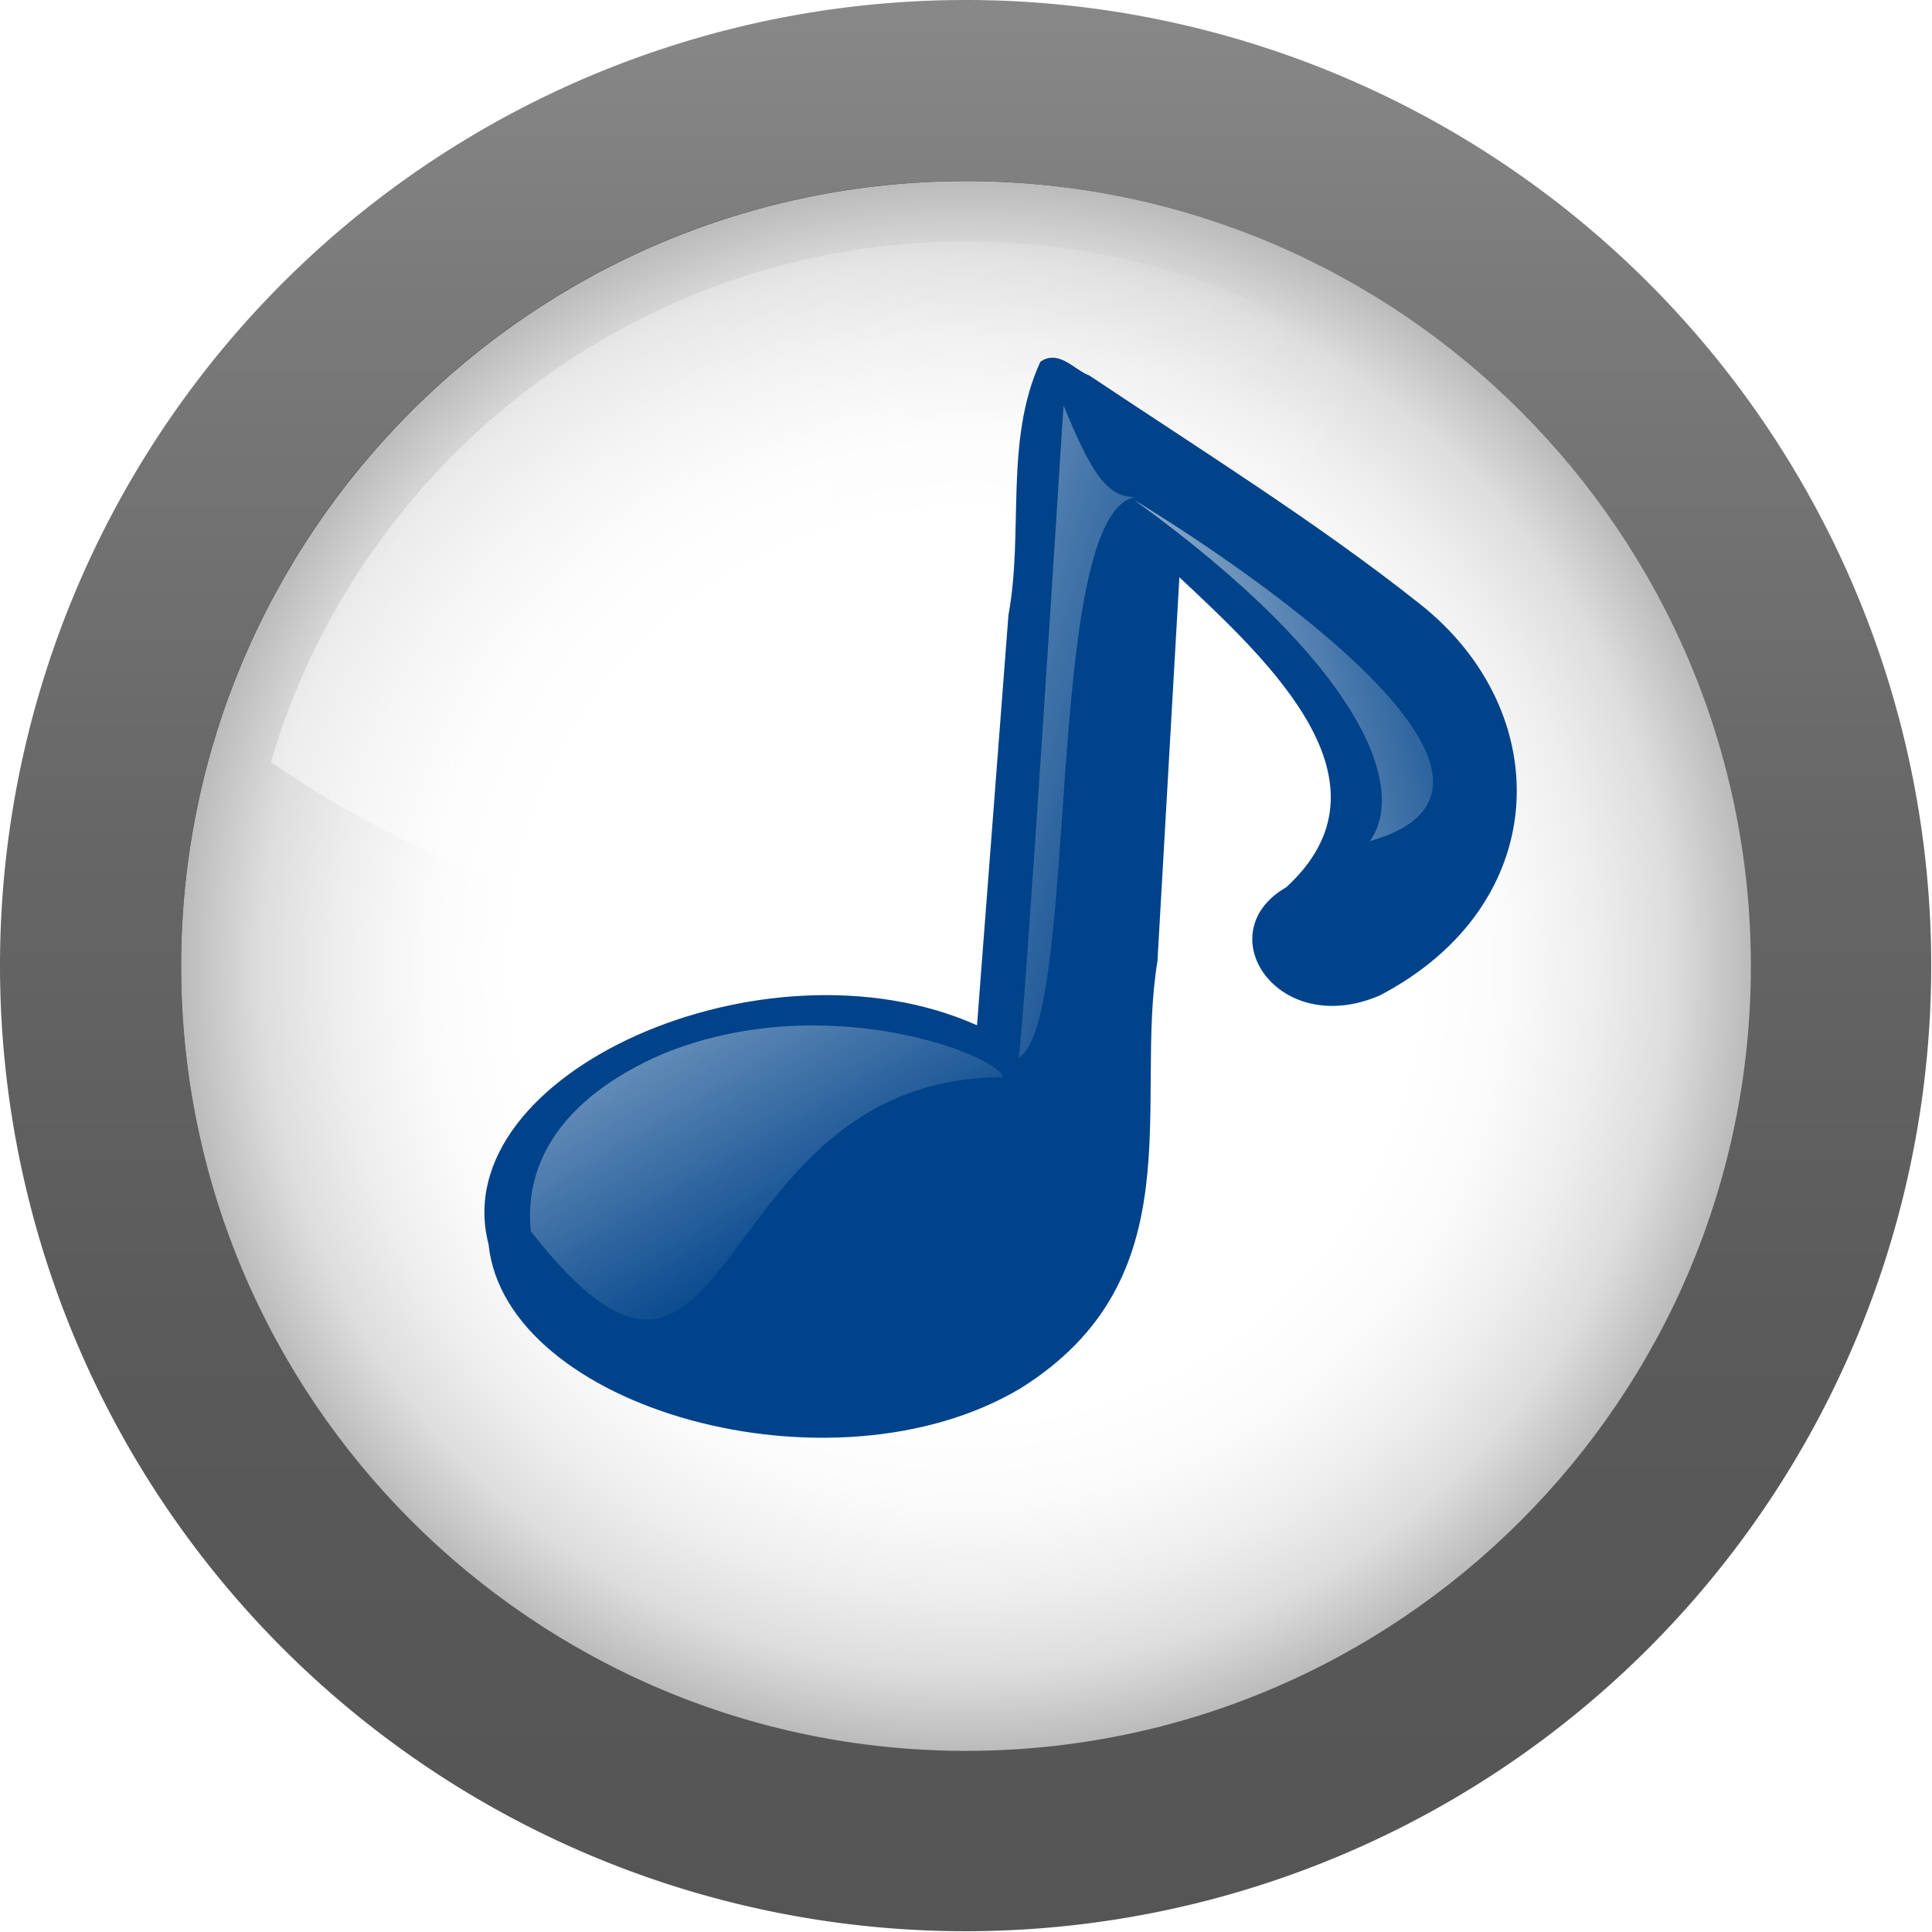 <svg viewBox="0 0 128 128" xmlns="http://www.w3.org/2000/svg" xmlns:xlink="http://www.w3.org/1999/xlink">
<defs>
<filter id="AI_Sfocatura_4">
<feGaussianBlur stdDeviation="4"/>
</filter>
<linearGradient gradientUnits="userSpaceOnUse" id="linearGradient3242" x1="17.949" x2="110.052">
<stop offset="0" stop-color="#fff"/>
<stop offset=".8" stop-color="#fff" stop-opacity="0"/>
</linearGradient>
<linearGradient gradientUnits="userSpaceOnUse" id="linearGradient3251" x2="0" y1="116" y2=".001">
<stop offset="0" stop-color="#555"/>
<stop offset=".274" stop-color="#595959"/>
<stop offset=".562" stop-color="#666"/>
<stop offset=".856" stop-color="#7b7b7b"/>
<stop offset="1" stop-color="#888"/>
</linearGradient>
<linearGradient id="linearGradient3579">
<stop offset="0" stop-color="#fff"/>
<stop offset="1" stop-color="#fff" stop-opacity="0"/>
</linearGradient>
<linearGradient gradientTransform="matrix(1.269,-.132,.081,.78,0,0)" gradientUnits="userSpaceOnUse" id="linearGradient10462" x1="-19.04" x2="15.224" xlink:href="#linearGradient3579" y1="52.714" y2="111.339"/>
<linearGradient gradientTransform="matrix(.605,-.063,.17,1.637,0,0)" gradientUnits="userSpaceOnUse" id="linearGradient10464" x1="71.088" x2="97.343" xlink:href="#linearGradient3579" y1="-6.621" y2="37.164"/>
<linearGradient gradientTransform="scale(.583,1.715)" gradientUnits="userSpaceOnUse" id="linearGradient13837" x1="95.225" x2="156.68" xlink:href="#linearGradient3579" y1="4.425" y2="20.793"/>
<radialGradient cx="64" cy="64" gradientUnits="userSpaceOnUse" id="radialGradient3246" r="52">
<stop offset="0" stop-color="#fff"/>
<stop offset=".574" stop-color="#fff"/>
<stop offset=".684" stop-color="#fbfbfb"/>
<stop offset=".8" stop-color="#eee"/>
<stop offset=".9" stop-color="#ddd"/>
<stop offset="1" stop-color="#bbb"/>
</radialGradient>
</defs>
<path d="m116,58a58,58 0 1,0 -116,0 58,58 0 1,0 116,0" fill="url(#linearGradient3251)" transform="matrix(1.103,0,0,1.103,0,-2.8e-6)"/>
<g filter="url(#AI_Sfocatura_4)" opacity=".8" transform="matrix(1.083,0,0,1.083,1.167,1.167)">
<path d="m10,58c0,26.467 21.533,48 48,48s48-21.533 48-48-21.533-48-48-48-48,21.533-48,48z"/>
</g>
<path d="m12,64c0,28.673 23.327,52 52,52s52-23.327 52-52-23.327-52-52-52-52,23.327-52,52z" fill="url(#radialGradient3246)"/>
<path d="m64,64c17.789,0 33.967-5.13 46.052-13.509-5.852-19.909-24.276-34.491-46.052-34.491s-40.201,14.583-46.051,34.491c12.083,8.379 28.261,13.509 46.051,13.509z" fill="url(#linearGradient3242)" opacity=".5"/>
<g transform="matrix(.984,-.183,.256,.662,.438,35.067)">
<path d="m69,2.312c-4.182,6.723-5.162,15.576-8.154,23.086l-11.94,37.758c-11-12.497-34.63-4.749-36,11.959-2.937,15.69 15.411,29.887 29.906,22.698 13.674-7.188 14.049-24.626 18.982-37.497l10.705-35.472c3.659,9.567 8.861,23.029-.817,30.797-6.038,2.849-4.285,14.034 3.223,11.735 13.14-5.459 18.013-23.406 12.055-35.86-4.419-9.293-10.011-18.167-15.22-27.083-.763-.683-1.266-3.03-2.741-2.12z" fill="#00438a"/>
<path d="m28.343,60.415c-7.297,2.356-11.243,7.731-12.469,14.228 6.647,28.461 14.41-11.38 33.392-6.187 .369-1.99-8.962-11.569-20.923-8.041z" fill="url(#linearGradient10462)"/>
<path d="m50.706,66.934c4.801-2.272 14.704-50.34 20.975-50.353-1.84-.429-2.171-3.24-2.286-9.791-.328,1.052-18.474,60.367-18.689,60.145z" fill="url(#linearGradient10464)"/>
<path d="m71.542,16.852c0,0 22.416,33.863 6.518,35.93 3.657-4.293 3.816-16.534-6.518-35.93z" fill="url(#linearGradient13837)" fill-rule="evenodd"/>
</g>
</svg>
